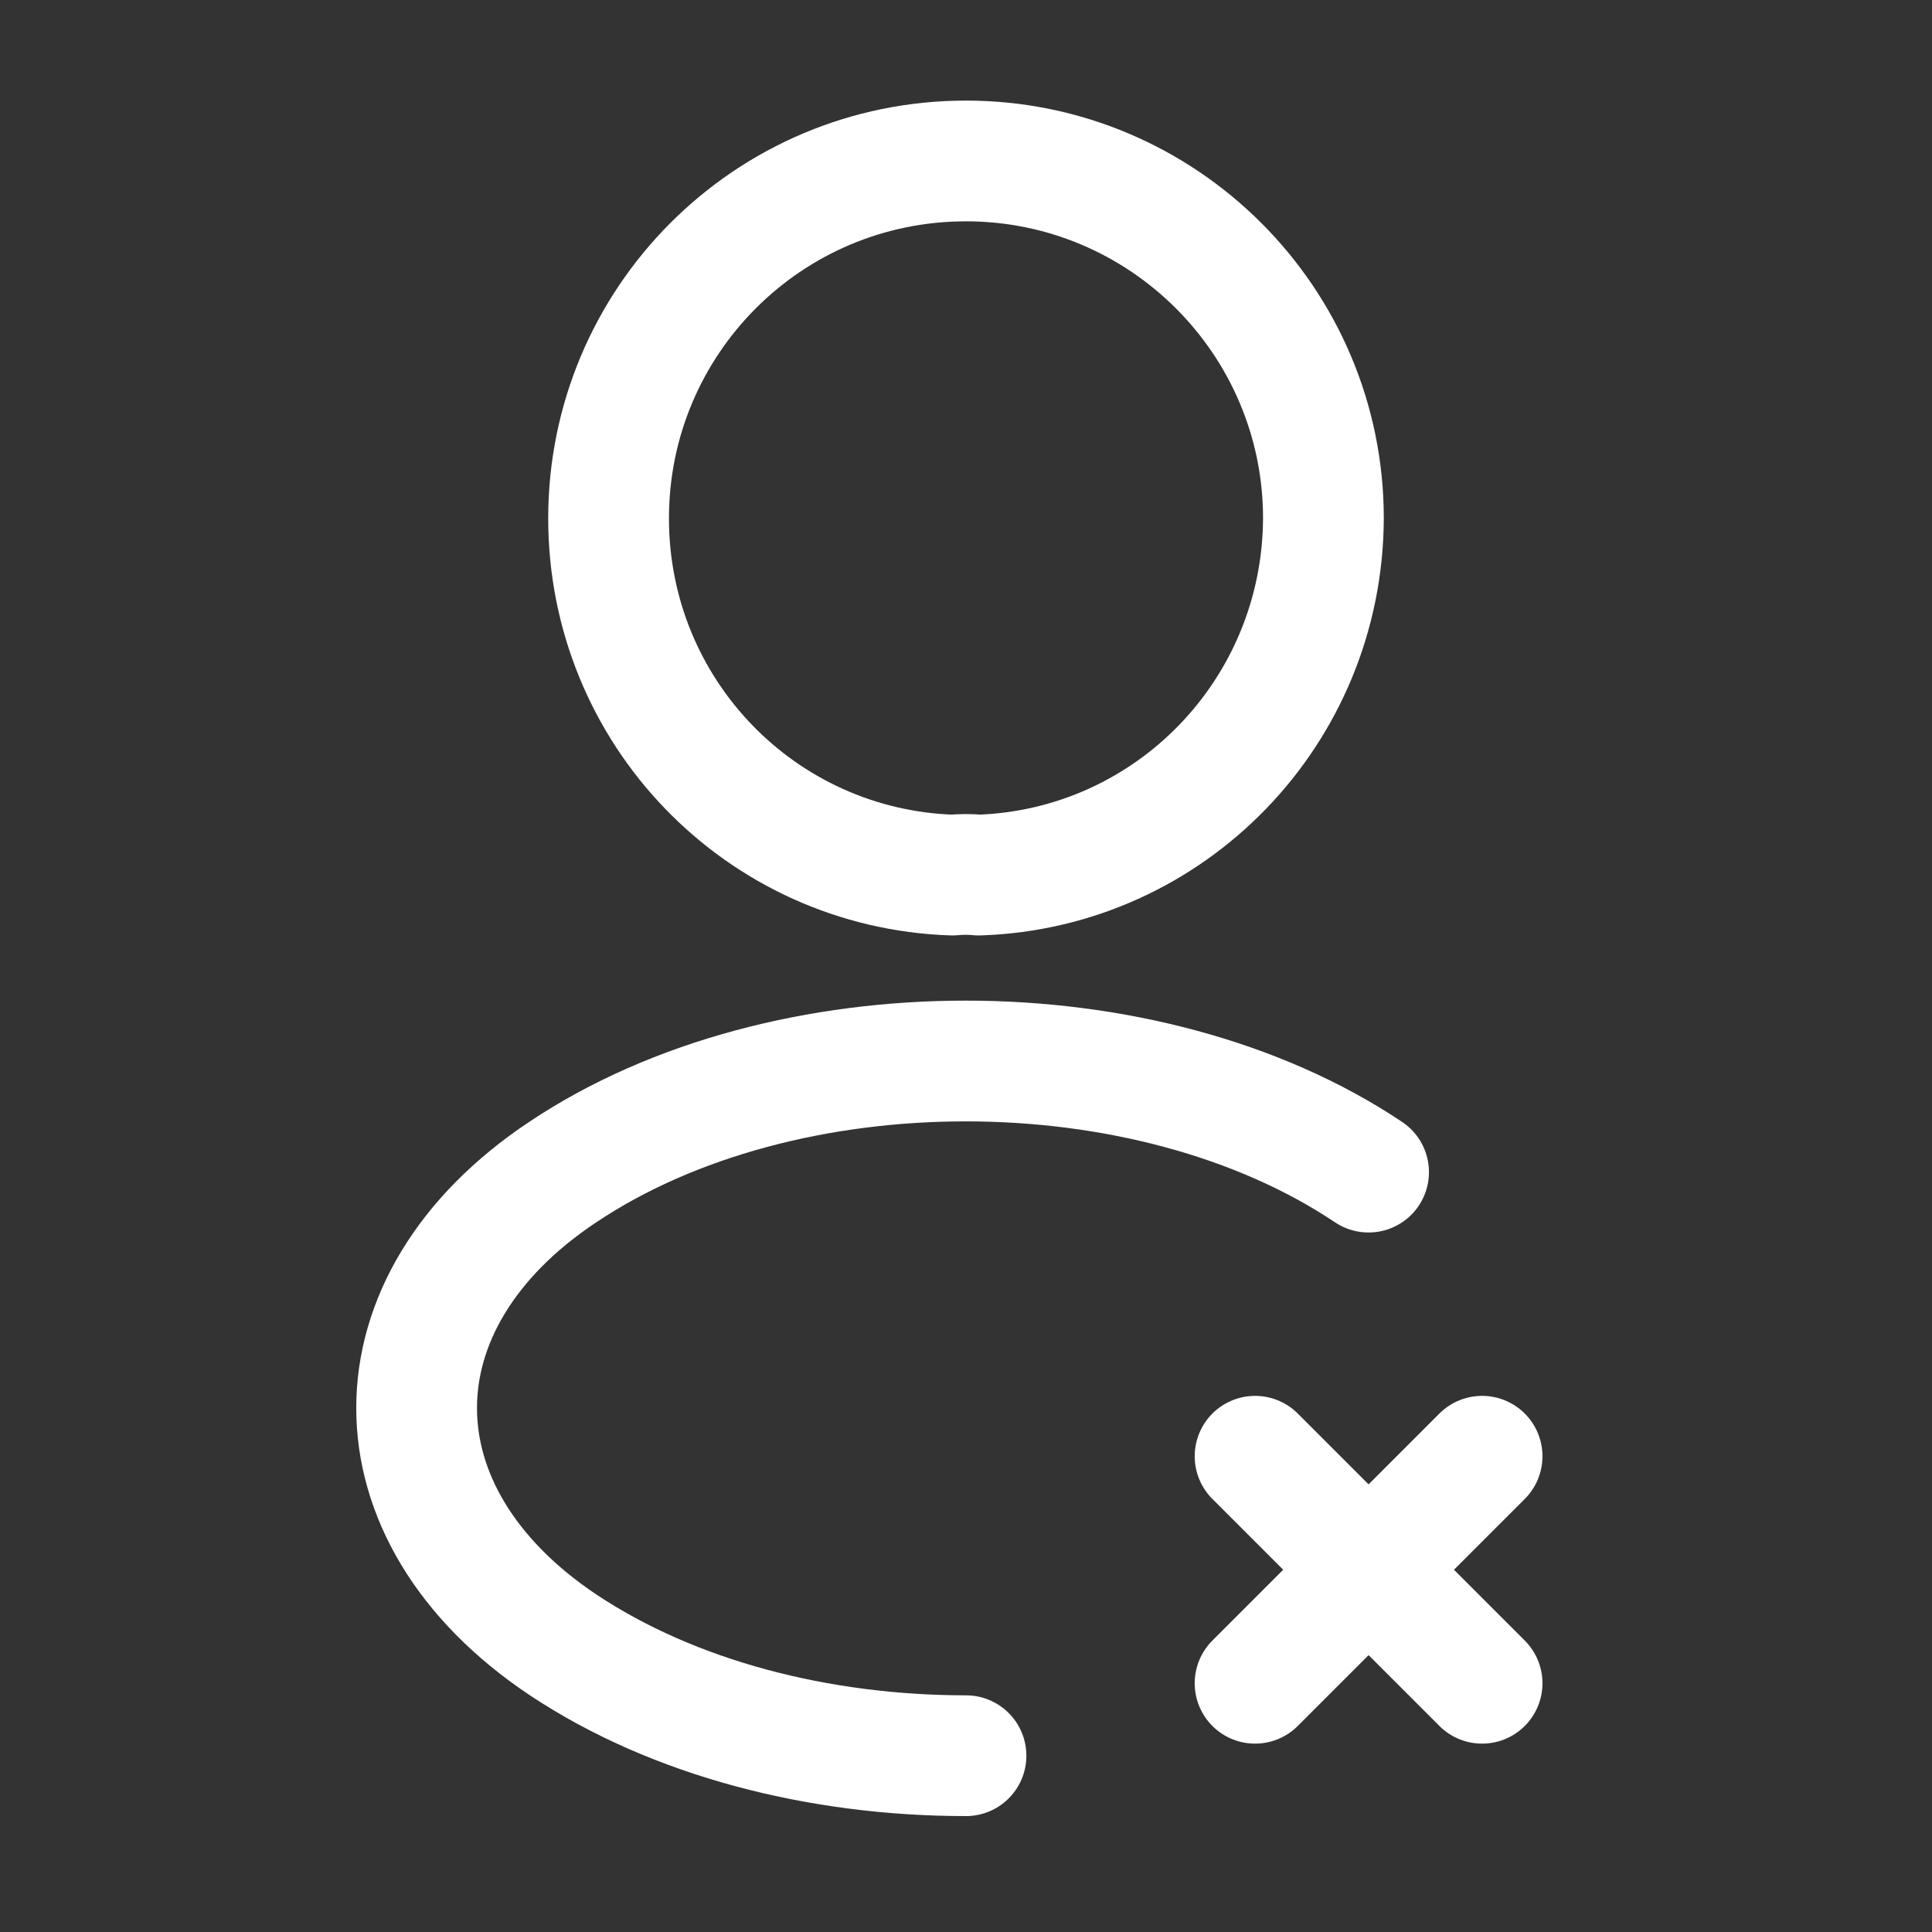 <svg width="16" height="16" viewBox="0 0 16 16" fill="none" xmlns="http://www.w3.org/2000/svg">
<rect x="0" y="0" width="16" height="16" fill="#333333" stroke="none"/>
<path d="M12.274 12.06L10.394 13.94" stroke="white" stroke-linecap="round" stroke-linejoin="round"/>
<path d="M12.274 13.94L10.394 12.06" stroke="white" stroke-linecap="round" stroke-linejoin="round"/>
<path d="M8.107 7.247C8.04 7.24 7.96 7.24 7.887 7.247C6.3 7.194 5.04 5.894 5.04 4.293C5.04 2.66 6.36 1.333 8 1.333C9.633 1.333 10.96 2.66 10.96 4.293C10.953 5.894 9.693 7.194 8.107 7.247Z" stroke="white" stroke-linecap="round" stroke-linejoin="round"/>
<path d="M8 14.54C6.787 14.54 5.58 14.233 4.66 13.62C3.047 12.54 3.047 10.78 4.66 9.707C6.494 8.48 9.5 8.48 11.334 9.707" stroke="white" stroke-linecap="round" stroke-linejoin="round"/>
</svg>
